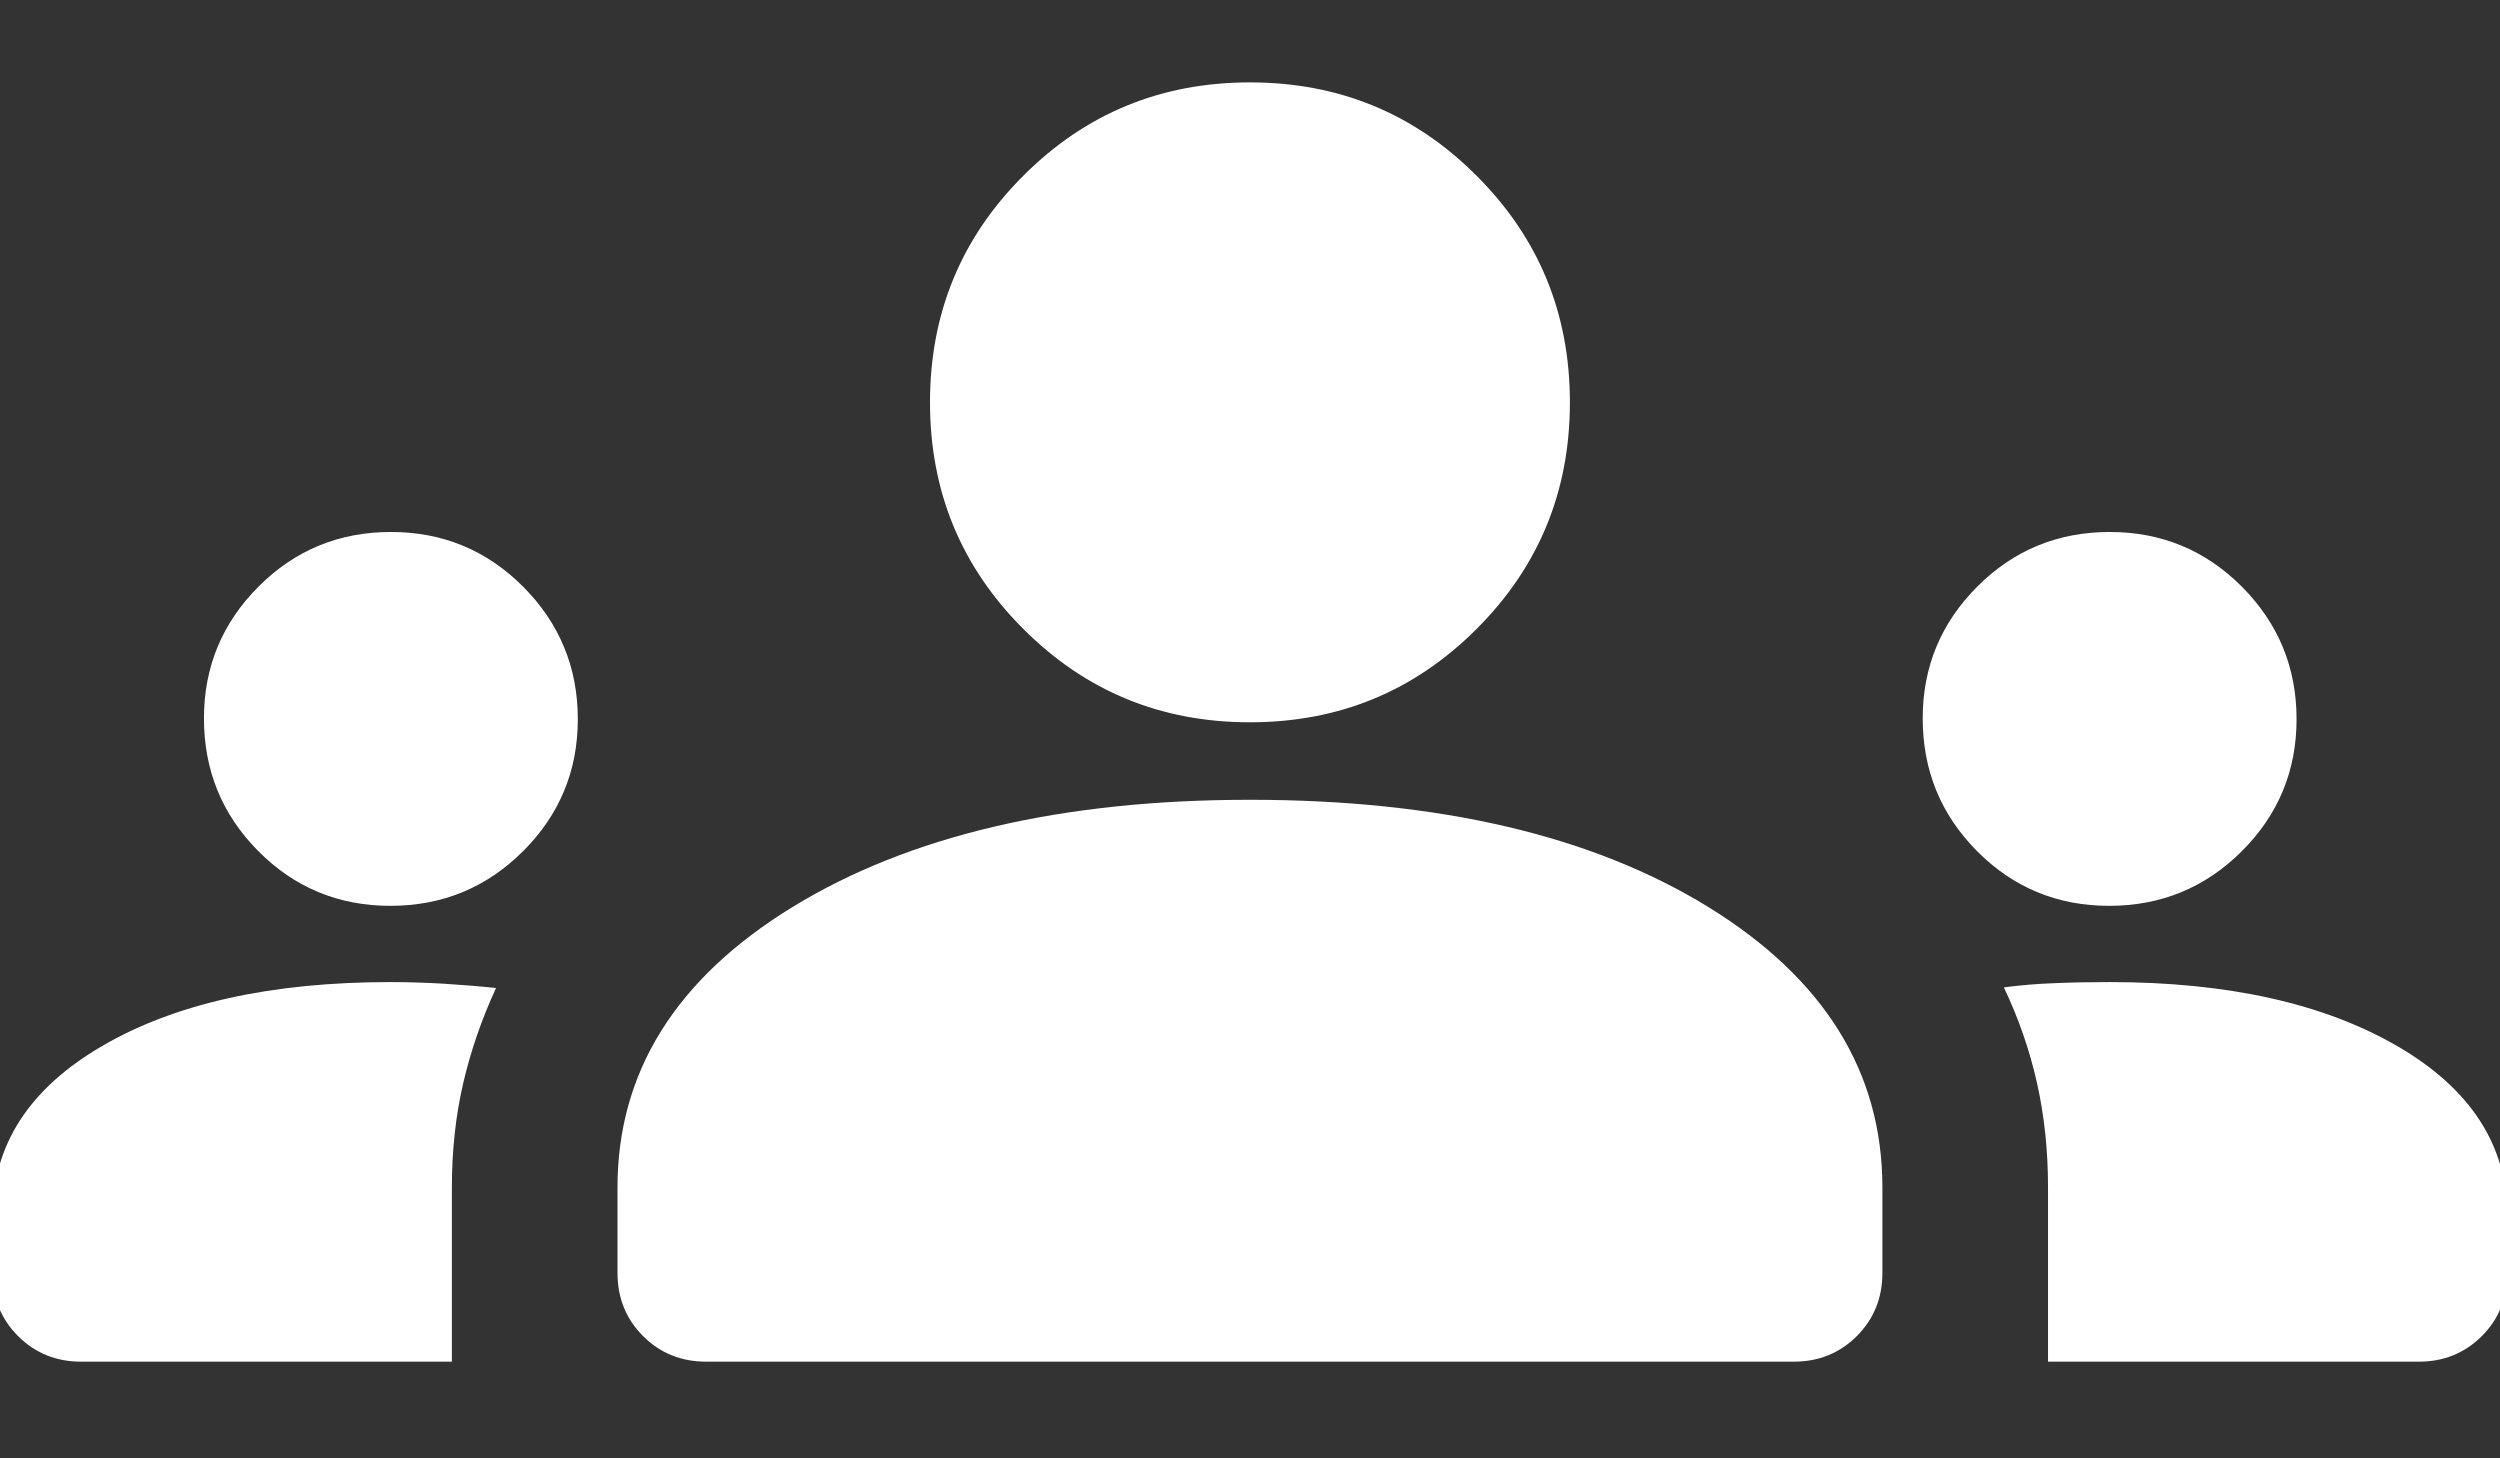 <svg width="24" height="14" viewBox="0 0 24 14" fill="none" xmlns="http://www.w3.org/2000/svg">
<rect x="0" y="0" width="24" height="14" fill="#333333" stroke="none"/>
<path d="M0.779 13.072C0.539 13.072 0.337 12.99 0.173 12.826C0.01 12.663 -0.072 12.46 -0.072 12.22V11.675C-0.072 10.996 0.278 10.451 0.98 10.042C1.681 9.633 2.605 9.428 3.749 9.428C3.923 9.428 4.096 9.434 4.267 9.444C4.439 9.455 4.604 9.468 4.762 9.485C4.625 9.781 4.52 10.085 4.447 10.398C4.374 10.712 4.338 11.046 4.338 11.4V13.072H0.779ZM6.779 13.072C6.539 13.072 6.337 12.99 6.173 12.826C6.01 12.663 5.928 12.46 5.928 12.22V11.4C5.928 10.292 6.488 9.395 7.607 8.708C8.727 8.022 10.191 7.678 11.999 7.678C13.82 7.678 15.287 8.022 16.401 8.708C17.514 9.395 18.071 10.292 18.071 11.4V12.22C18.071 12.46 17.989 12.663 17.826 12.826C17.662 12.99 17.46 13.072 17.22 13.072H6.779ZM19.661 13.072V11.397C19.661 11.046 19.626 10.713 19.555 10.396C19.484 10.08 19.378 9.774 19.237 9.479C19.395 9.458 19.56 9.444 19.732 9.438C19.903 9.431 20.076 9.428 20.252 9.428C21.387 9.428 22.307 9.633 23.013 10.042C23.718 10.451 24.071 10.996 24.071 11.675V12.22C24.071 12.46 23.989 12.663 23.826 12.826C23.662 12.99 23.46 13.072 23.22 13.072H19.661ZM3.748 8.696C3.25 8.696 2.827 8.521 2.479 8.17C2.131 7.819 1.958 7.395 1.958 6.896C1.958 6.402 2.133 5.981 2.482 5.631C2.832 5.281 3.256 5.107 3.753 5.107C4.25 5.107 4.673 5.282 5.023 5.633C5.372 5.984 5.547 6.408 5.547 6.904C5.547 7.399 5.372 7.822 5.021 8.172C4.671 8.521 4.246 8.696 3.748 8.696ZM20.248 8.696C19.75 8.696 19.327 8.521 18.979 8.17C18.631 7.819 18.458 7.395 18.458 6.896C18.458 6.402 18.633 5.981 18.982 5.631C19.332 5.281 19.756 5.107 20.253 5.107C20.75 5.107 21.173 5.282 21.523 5.633C21.872 5.984 22.047 6.408 22.047 6.904C22.047 7.399 21.872 7.822 21.521 8.172C21.171 8.521 20.746 8.696 20.248 8.696ZM11.999 6.934C11.146 6.934 10.421 6.636 9.824 6.038C9.226 5.441 8.928 4.716 8.928 3.863C8.928 3.009 9.226 2.284 9.824 1.687C10.421 1.089 11.146 0.791 11.999 0.791C12.853 0.791 13.578 1.089 14.175 1.687C14.773 2.284 15.071 3.009 15.071 3.863C15.071 4.716 14.773 5.441 14.175 6.038C13.578 6.636 12.853 6.934 11.999 6.934Z" fill="white"/>
</svg>
